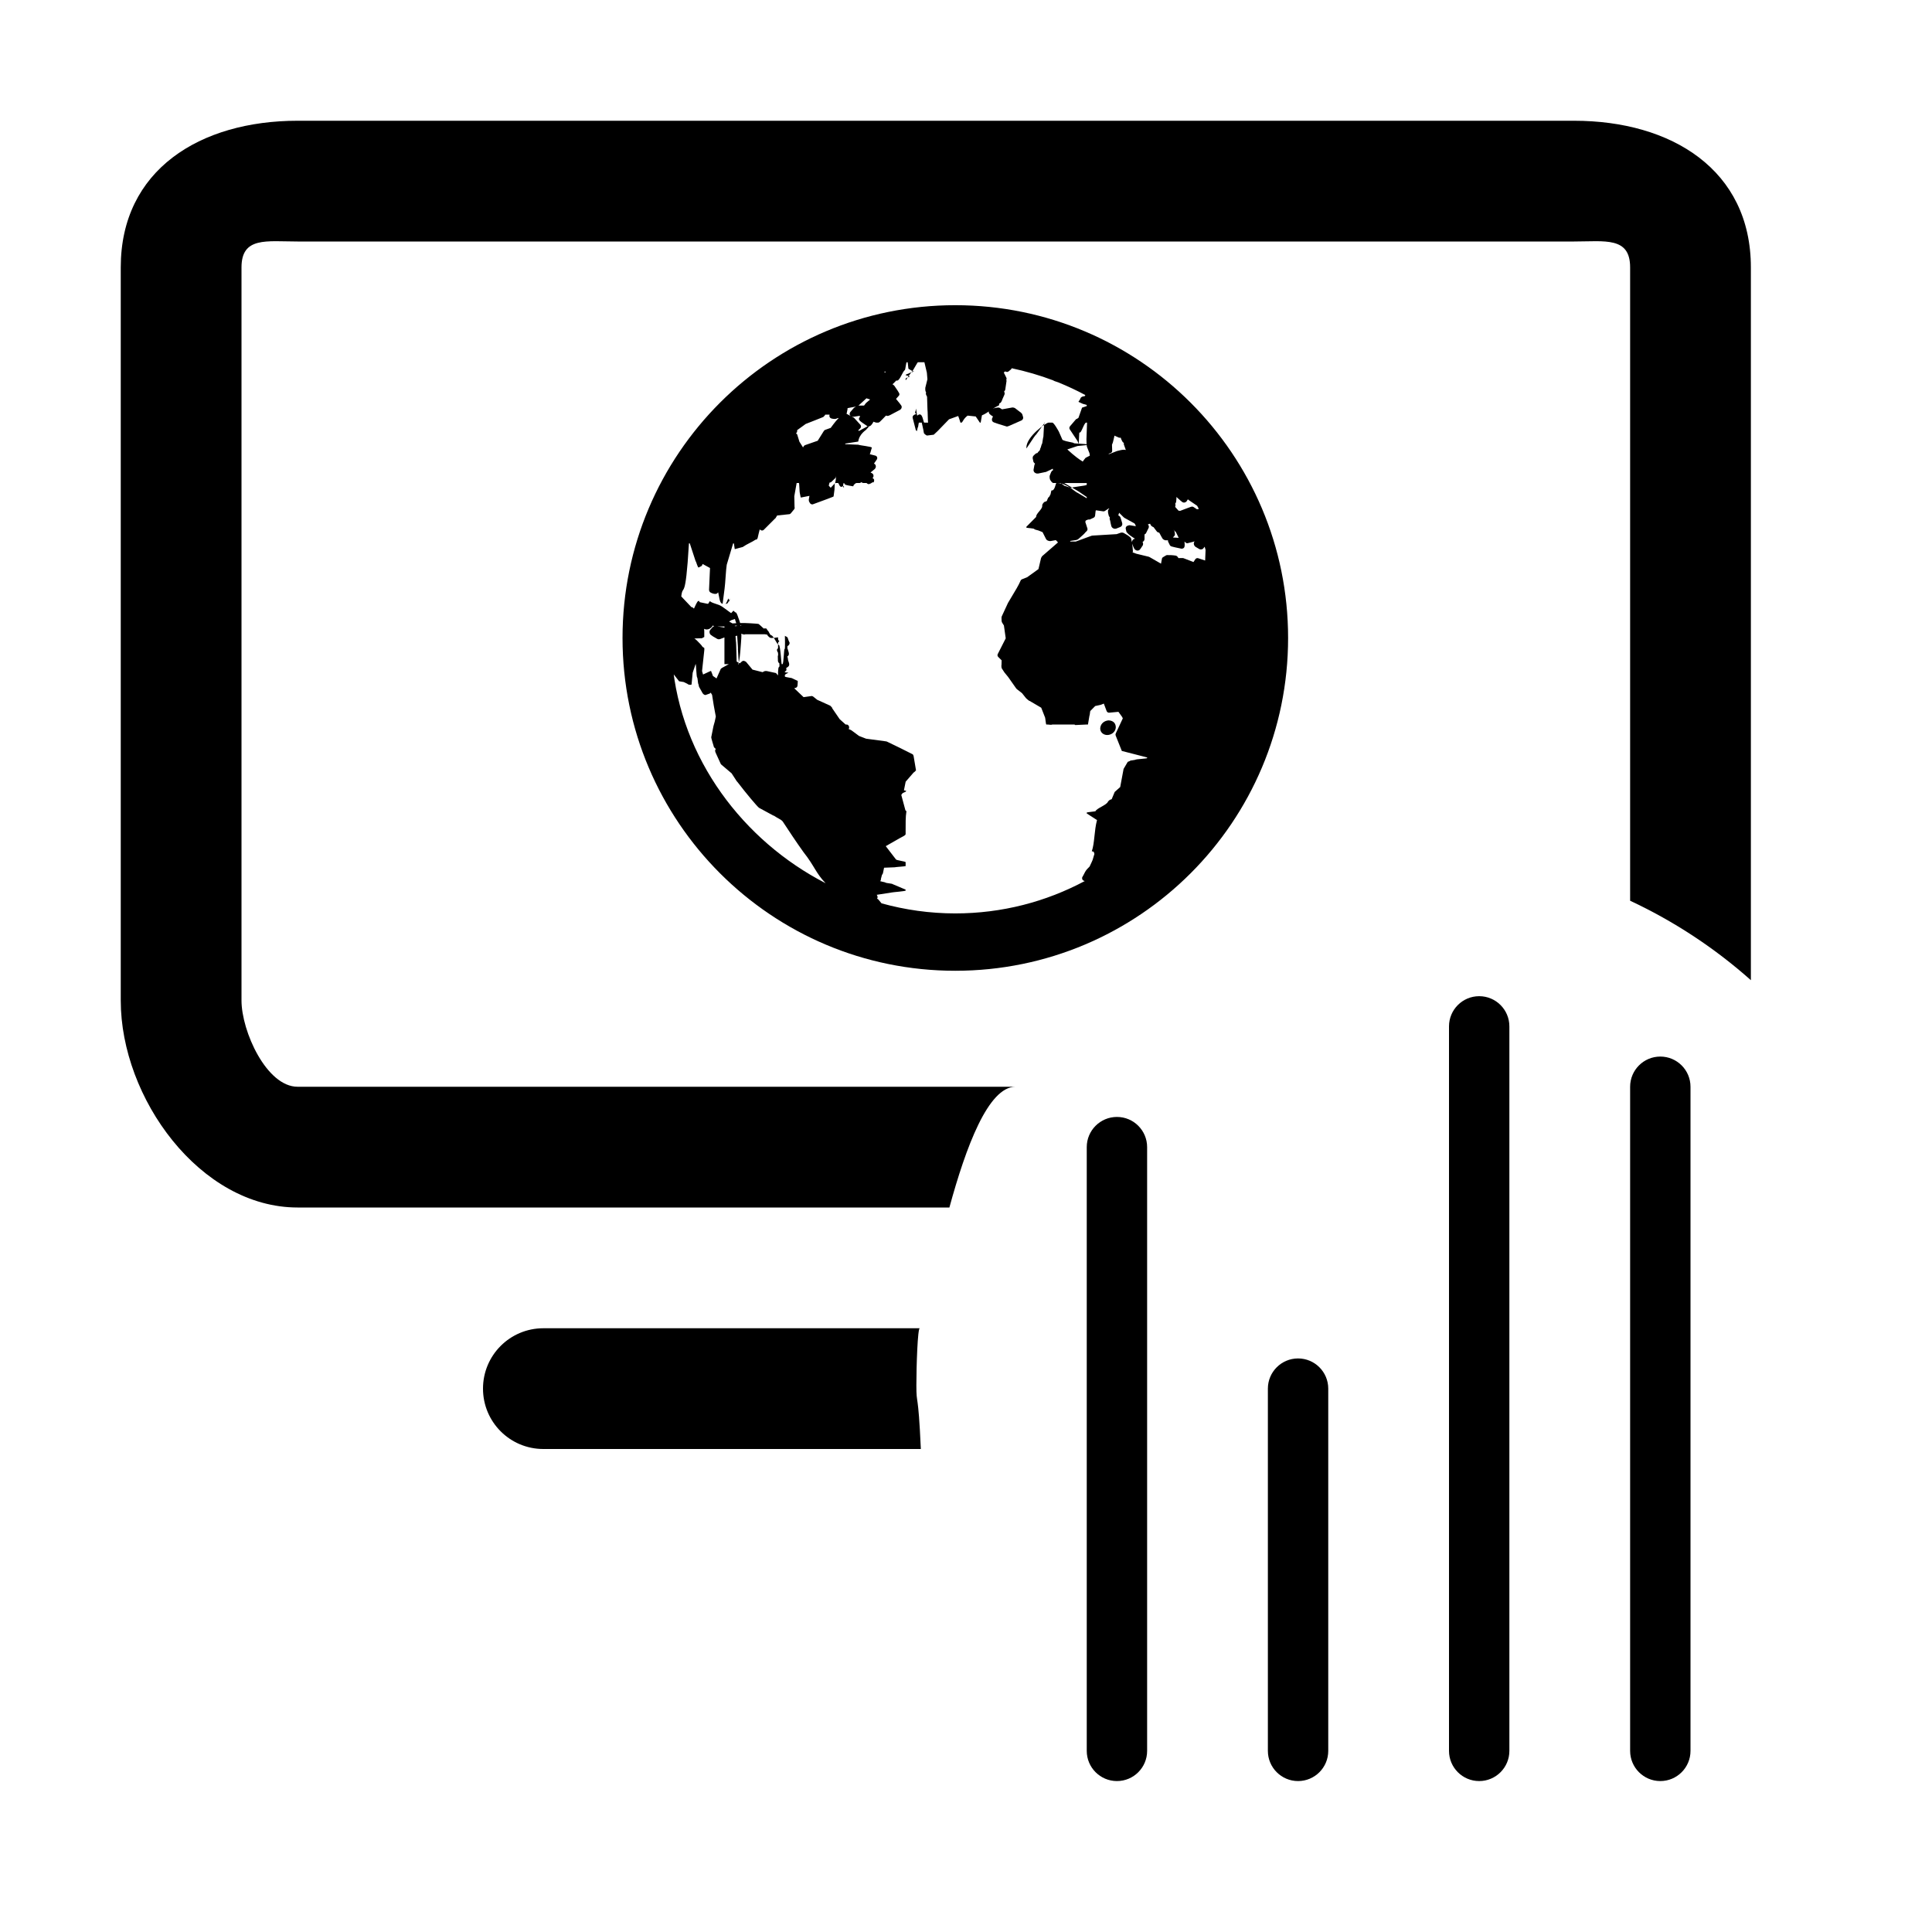 <?xml version="1.0" standalone="no"?><!DOCTYPE svg PUBLIC "-//W3C//DTD SVG 1.1//EN" "http://www.w3.org/Graphics/SVG/1.1/DTD/svg11.dtd"><svg t="1557802735760" class="icon" style="" viewBox="0 0 1024 1024" version="1.1" xmlns="http://www.w3.org/2000/svg" p-id="6809" xmlns:xlink="http://www.w3.org/1999/xlink" width="200" height="200"><defs><style type="text/css"></style></defs><path d="M487.488 704 288 704c-17.696 0-32 14.304-32 32s14.304 32 32 32l200.064 0c-1.44-32-2.368-22.304-2.368-33.792C485.696 724 486.368 704 487.488 704z" p-id="6810"></path><path d="M157.728 576C141.312 576 128 546.656 128 530.272L128 141.728C128 125.344 141.312 128 157.728 128l676.576 0C850.688 128 864 125.344 864 141.728l0 335.68c23.392 10.944 44.896 25.12 64 42.112L928 141.728C928 90.016 885.92 64 834.272 64L157.728 64C106.048 64 64 90.016 64 141.728l0 388.576C64 581.984 106.048 640 157.728 640l345.472 0c8.736-32 20.576-64 35.04-64L157.728 576z" p-id="6811"></path><path d="M506.304 161.76c-97.344 0-176.352 78.976-176.352 176.384 0 97.408 79.008 176.384 176.352 176.384 97.44 0 176.416-78.976 176.416-176.384C682.72 240.736 603.744 161.76 506.304 161.76zM622.912 266.848c0.256-0.192 0.384-0.48 0.416-0.736 0.064-0.288 0.128-0.576 0.128-0.896l0.128-1.856c0.064 0.096 0.256 0.256 0.352 0.416 2.912 2.592 2.912 2.592 3.616 2.592 0.256 0 0.48-0.032 0.672-0.16 0.32-0.096 0.48-0.288 0.672-0.448 0.224-0.448 0.544-0.768 0.704-1.12 0.096 0.096 0.256 0.224 0.384 0.352l4.512 3.072c0.32 0.544 0.64 1.12 0.896 1.696l-0.992 0.16c-1.952-1.312-2.016-1.408-2.592-1.408-0.128 0-0.448 0.096-0.544 0.096-0.96 0.384-2.016 0.736-3.104 1.152-0.864 0.352-1.792 0.672-2.624 0.992l-0.864-0.064L622.976 268.8c-0.064-0.064-0.128-0.16-0.128-0.224 0.128-0.224 0.192-0.544 0.192-0.864L622.912 266.848zM622.496 281.664c0-0.224-0.064-0.416-0.256-0.608l-0.224-0.384c0.128 0.224 0.352 0.384 0.48 0.608 0.352 0.384 0.672 0.736 0.768 0.768l1.472 3.008c-0.768-0.064-1.6-0.096-2.368-0.128l-0.704-0.064 0.576-0.608c0.32-0.256 0.512-0.608 0.512-0.992C622.752 282.528 622.592 282.112 622.496 281.664zM587.968 240.352l0.576-0.192c0.608-0.192 1.024-0.736 0.928-1.376l-0.096-3.072 0.48-1.216 0.768-3.232L590.624 230.88l2.464 1.088c0.224 0.064 0.544 0.096 0.896 0 0.256 0.896 0.608 1.472 0.928 2.08 0.064 0.16 0.192 0.256 0.288 0.384 0.192 0.096 0.32 0.224 0.48 0.32-0.096 0.288-0.096 0.608 0 0.864l1.024 2.88c-1.024-0.32-2.432 0-3.552 0.288-0.288 0.096-0.672 0.16-0.928 0.224-0.064 0.032-0.224 0.064-0.32 0.096l-3.424 1.344c-0.192 0.064-0.256 0.096-0.384 0.192l-0.672-0.128C587.552 240.448 587.744 240.384 587.968 240.352zM469.248 196.864c0 0.224 0.032 0.416 0.096 0.576l0 0.032 0 0.096c-0.192-0.224-0.384-0.352-0.832-0.48C468.736 196.992 468.992 196.928 469.248 196.864zM459.232 211.104c0.576 0.224 1.184 0.416 1.952 0.64l-1.952 1.664c-0.064 0.064-0.256 0.192-0.288 0.256l-0.96 1.28-2.976 0.032L459.232 211.104zM452.736 221.536c-0.064-0.032-0.224-0.16-0.32-0.224l-1.216-0.64c0.832 0.416 1.184 0.256 4.288-0.256l0.416 0.288-0.256 0.384c-0.928 1.408-0.544 1.696 4.096 4.8 0 0 0.064 0.032 0.064 0.064l-4.544 2.464-0.384-0.32 1.056-1.056c0.512-0.512 0.576-1.344 0.096-1.888L452.736 221.536zM449.216 216.832 449.216 216.32l4.448-0.832c-0.192 0.16-0.48 0.32-0.896 0.576 0 0-0.224 0.256-0.32 0.288l-1.76 2.048c-0.192 0.256-0.608 0.96-0.192 1.728 0.128 0.16 0.32 0.32 0.544 0.48L449.088 219.52c-0.128-0.032-0.192-0.096-0.384-0.128L449.216 216.832zM421.984 229.568c0.32-0.224 0.512-0.544 0.512-0.96l0.032-0.64 4.512-3.264c1.568-0.608 3.328-1.312 5.056-1.984l3.936-1.568c0.192-0.064 0.384-0.16 0.512-0.288 0.032-0.128 0.224-0.256 0.288-0.32 0.288-0.192 0.416-0.48 0.544-0.768l2.304 0-0.064 0.448c-0.128 0.672 0.288 1.312 0.928 1.536 0.896 0.288 1.568 0.288 2.048 0.288 0.192 0 0.608-0.096 0.704-0.16l0.928-0.352 0.256 0.064c-0.96 0.96-1.856 2.08-2.688 3.168-0.544 0.736-1.056 1.408-1.504 2.016l-2.944 1.056c-0.288 0.128-0.544 0.32-0.704 0.608l-3.232 5.152L426.88 235.872c-0.384 0.096-0.704 0.32-0.896 0.64-0.128 0.192-0.256 0.416-0.352 0.64 0-0.064 0-0.064-0.064-0.096l-1.856-2.944-1.088-3.52c-0.032-0.416-0.384-0.736-0.736-0.864L421.984 229.568zM356.32 350.624 352 350.72c0 0 0 0.128 0 0.192l7.936 10.176c0 0.032 2.432 0.352 2.496 0.416l1.952 0.96c0.352 0.48 1.632 0.64 2.144 0.384l0.608-6.272L368.672 352l0.096 0c0.128 0 0.384 6.816 0.704 7.008 0.288 0.128 0.48 3.36 0.608 3.424 0.192 0.064 0.352 1.664 0.48 1.696l1.824 3.264c0.384 0.544 1.088 1.152 1.696 0.928l1.92-0.672c0.288-0.096 0.544-0.256 0.672-0.544l0.736 1.152c0.544 3.84 1.248 7.712 1.984 11.52l-0.544 2.592-0.704 2.528-1.12 5.6c-0.096 0.16-0.096 0.384 0 0.512 0 0 0.064 0.384 0.064 0.448 0.352 1.248 0.704 2.592 1.12 3.84l0.096 0.448c0.096 0.192 0.192 0.384 0.352 0.544 0.16 0.096 0.288 0.224 0.576 0.544 0 0 0.064 0.064 0.128 0.064l-0.128 0.32c-0.192 0.288-0.256 0.608-0.192 0.896 0 0.128 0.128 0.544 0.192 0.672l2.784 6.112c0.064 0.096 0.128 0.224 0.256 0.32l5.504 4.672 2.656 4.096c0.064 0.096 0.32 0.384 0.384 0.448 0.096 0.096 0.224 0.256 0.224 0.256 4.16 5.472 10.208 12.704 11.264 13.472l7.552 4.096c0.128 0 0.192 0.064 0.32 0.064 0.704 0.48 1.408 0.896 3.904 2.336l0.768 0.736c3.008 4.576 7.392 11.232 10.976 16.192 6.016 7.616 6.464 11.04 11.776 16.544C393.92 445.664 360.672 401.888 356.32 350.624zM368.48 327.84c0.192 0.672 0.512 0.864 1.024 1.216 0.352 0.192 0.736 0.224 1.12 0.064 0.032-0.032 0.352-0.096 0.416-0.16-0.128 1.6 0.48 3.2 1.664 4.032 0.544 0.384 1.184 0.64 1.856 0.64 1.888 0 3.552-1.696 3.776-3.84 0.128-0.768-2.72-1.504-2.88-2.144l-2.08 0.608 0 0.832 2.656 1.216c0.128 0.704 1.856 1.248 2.56 1.6 0.032 0.064 0.864 0.096 1.024 0.096 0.128 0.064 4.608 0.064 4.736 0.064l8.48-0.672 0 0.288c0 0.096-3.776 0.16-3.776 0.224-0.352 0.448-2.368 0.96-2.368 1.44-0.224-0.224-1.504-0.416-1.728-0.48-1.024-0.288-2.688-0.512-3.808-0.704l-1.728-0.256-0.224 0.064c-0.224-0.064-0.512-0.064-0.608-0.064-0.672 0.096-0.768 0.32-2.112 1.856-0.352 0.48-0.512 0.992-0.384 1.568 0.064 0.512 0.32 0.928 0.64 1.152 0.704 0.608 1.6 1.12 2.432 1.568l0.864 0.512c0.192 0.128 0.32 0.16 0.512 0.192l0.224 0.064c0.128 0.032 0.288 0.032 0.48 0 0.128-0.032 0.416-0.096 0.512-0.128l2.336-0.896c0.128-0.064 4.032-0.16 4.16-0.224 0.48-0.352 4.608-0.832 4.608-1.632l0-0.928c0 0.48-1.632 0.672 2.336 1.344 0.064 0-1.536-0.064-1.504-0.064 0.096 0-1.504-0.128-1.472-0.128l0.064 0c0.064 0 0.064 0 0.128 0l6.688 0c0.064 0 0.128 0 0.192 0 0.288 0 0.864 0 1.6 0l4.256 0 0.064 0c0.544 0 0.96 0.32 1.248 0.064 0.128 0.064 0.192 0.448 0.256 0.48 0.288 0.224 0.544 0.608 0.832 0.896 0.416 0.288 0.8 0.544 1.216 0.544 0.064 0 1.664-0.064 1.76-0.096l1.856-0.256 0 0.384c0 0.736 0.064 1.28 0.704 1.6-0.192 0.288-0.704 0.608-0.704 0.992l0 2.72-0.608 0.896c0.096 1.024 0.608 1.44 0.608 1.6l0 0.928c0 0.032 0.096 0.032 0.128 0.032-0.192 0.288-0.256 0.672-0.256 1.056 0 0.736 0.032 1.504 0.064 2.304 0.064 0.544 0.352 0.992 0.768 1.312 0 0.48 0.032 0.896 0.032 1.312 0 0.064 0 0.096 0.096 0.128-0.256 0.32-0.672 0.768-0.672 1.28 0.032 0.544-0.16 1.12-0.16 1.76l0 0.448c0 0.736 0 1.568 0 1.728l0 0.096 1.184 0.928-2.176-2.432c-0.128-0.096 0.064-0.128-0.064-0.128l-4.896-1.056c-0.16 0-0.352 0-0.544 0l-0.416 0c-0.16 0.032-0.256 0.064-0.416 0.128l-0.896 0.448-5.312-1.344-3.264-3.936c-0.096-0.16-0.288-0.288-0.48-0.384l-0.352-0.16c-0.544-0.32-1.184-0.192-1.6 0.224l-1.024 0.928-0.768-0.416c-0.352-0.224-0.768-0.416-1.056-0.608-0.512-0.224-0.96-0.224-1.376 0l-6.336 3.488c-0.128 0.096-0.48 0.384-0.544 0.48-0.128 0.16-0.192 0.288-0.224 0.448l-2.048 4.608-1.856-1.28c-0.192-0.096-0.416-1.376-0.576-1.408l-0.448-1.216c-0.064 0-0.096 0-0.096 0-0.16 0-0.192 0-0.256 0l-3.904 1.824-0.544-1.824 1.216-11.232 0-0.896c0-0.256-0.832-0.544-0.96-0.736-0.64-1.12-2.112-2.368-3.04-3.392l-0.544-0.48c-0.096-0.128-0.608-0.416-0.736-0.512-0.16-0.064 4.224-0.128 4.032-0.16l1.216-0.672 0-0.064 0-2.88-0.64-10.016c0.128 0.128-1.984 0.192-1.856 0.288l-1.344 0.64C369.344 326.08 368.192 326.24 368.48 327.84zM595.52 407.552l-1.792 9.6-2.912 2.592-1.6 3.84-0.896 0.32c-0.032 0.064-0.48 0.32-0.576 0.416-0.192 0.16-0.32 0.384-0.48 0.544-0.672 1.856-5.952 3.456-6.624 5.088C580.608 430.08 576 430.496 576 430.656l0 0.48 5.44 3.52c-1.536 5.664-1.216 12.096-2.752 16.512-0.064 0.032 1.024 0.224 1.024 0.32l0.352 1.088-0.96 3.232c-0.544 1.152-0.64 1.6-1.6 3.488l-1.312 1.344c-0.832 0.896-1.44 2.176-2.016 3.328l-0.512 0.896c-0.192 0.352-0.16 0.768-0.032 1.12 0.128 0.384 0.416 0.672 0.768 0.8 0.192 0.064 0.384 0.128 0.544 0.192-20.48 10.944-43.84 17.152-68.64 17.152-13.504 0-26.624-1.888-39.072-5.344-0.544-0.608-1.056-1.248-1.568-1.888-0.128-0.16-0.256-0.32-0.448-0.384l-0.352-0.224c0.352-0.448 0.352-1.024 0.096-1.504-0.096-0.224-0.128-0.352-0.288-0.512l8.224-1.28C473.248 472.864 480 472.384 480 472c0-0.16 0-0.32 0-0.48l-6.88-2.912c-0.064-0.288-3.392-0.544-3.616-0.736-0.32-0.32-2.176-0.544-2.56-0.736l-0.512-0.128c0.32-0.064 0.288-0.448 0.448-0.672 0.096-0.128 0-0.288 0-0.416l0.576-2.208 0.288-0.384c0.16-0.224 0.192-0.416 0.256-0.608l0.576-2.816 5.664-0.224C474.304 459.552 480 459.2 480 459.04s0-0.352 0-0.512l0-1.472L480 456.96c0-0.384-4.864-0.96-5.12-1.44l-5.408-7.04c3.136-1.728 6.592-3.84 9.536-5.376C479.36 442.88 480 442.528 480 442.08l0-2.176c0-3.2-0.064-6.912 0.416-9.856 0.064-0.16-0.544-0.48-0.544-0.64l-2.176-8.096 0.736-0.96 1.216-0.544c0.16-0.064 0.32-0.16 0.416-0.288l0.288-0.32c0.128-0.096-1.312-0.256-1.248-0.32L480 414.432c0-0.032 0-0.064 0-0.096l4.192-4.832c0.128-0.128 0.928-0.64 0.928-0.8 0.096-0.16 0.384-0.32 0.384-0.416l-1.28-7.584c-0.128-0.448-0.256-0.768-0.576-0.96-4-2.016-9.184-4.64-13.504-6.656 0-0.032-0.32-0.096-0.384-0.128l-10.72-1.44-3.712-1.44-4.16-3.072-0.416-0.192-0.96-0.416 0.128-0.224c0.256-0.416 0.128-1.024-0.032-1.44-0.128-0.224-0.256-0.256-0.384-0.416C449.248 384 448.704 384 448.384 384l-0.192 0-3.136-2.816-3.904-5.696c-0.064-0.224-0.128-0.48-0.32-0.64L440.416 374.4c-0.128-0.192-0.352-0.352-0.544-0.448l-6.72-3.04-2.08-1.664c-0.288-0.256-0.672-0.384-1.056-0.32l-4.096 0.576-5.024-4.768c0.32 0.032 0.352 0 0.608-0.096l0.352-0.096c0.512-0.224 0.8-0.704 0.832-1.152 0.128-1.024 0.128-1.824 0.128-2.496l-2.88-1.344C420.128 359.328 416 358.944 416 358.56l0-0.672c0-0.736 2.432-1.344 1.728-1.376C415.936 356.384 416 356.32 416 356.288l0-0.224c0-0.32 1.28-0.32 0.672-1.952 0.544-0.352 1.568-0.928 1.568-1.6 0-0.32 0.32-0.352-0.544-2.592-0.064-0.384-0.032-0.928-0.384-1.984 0.16-0.128 0.448-0.32 0.608-0.544 0.416-0.768 0.256-1.344-0.512-3.648-0.064-0.096-0.064-0.16-0.128-0.224 0.128-0.32 0.16-0.704 0.032-1.024 0.672-0.32 1.184-0.928 1.216-1.76 0-0.32-0.32-0.32-1.056-2.72C417.216 337.44 416 337.12 416 336.992l0-0.128c0-0.544 0.224 7.552-0.128 7.136C415.488 343.584 415.36 352 414.752 352l-0.448 0c-0.192 0-0.64-9.952-1.504-10.176-1.184-0.32-2.656-4.864-4.096-5.152-0.672-0.096-1.344-2.4-1.792-2.464-0.192-0.064-0.608-1.152-0.864-1.12-0.48 0.096-0.896-0.224-1.12 0.128-0.544-0.384-1.152-1.024-1.6-1.44l-1.184-1.024c-0.32-0.256-8.672-0.64-8.992-0.544C392.544 330.208 384 330.464 384 331.072l0-0.064 3.552-2.272 2.016-0.672c-0.256-0.096 1.44 4.032 0.896 3.872-0.192-0.032 0.864 12.16 0.64 12.16L391.616 352l-1.088 0c-0.128 0-0.288-12.096-0.48-12.064-0.064 0.032-0.352-5.888-0.448-5.888l-0.16-2.912c0-0.064-2.752-1.568-2.752-1.568 0-0.064-2.72-1.664-2.72-1.76L383.968 352l7.008 0 0.128 0c1.056 0 1.728-13.056 1.792-13.696 0.128-0.672 0.128-6.72-1.12-9.696-0.384-0.768-1.248-4.32-2.048-4.064-0.32 0.064-0.768-1.28-1.28-0.608-0.288 0.544-0.576 0.448-0.864 1.024l-0.192-0.064c-1.408-0.992-3.072-2.304-4.672-3.392C380.48 320 378.144 320.064 376.32 318.688 376.064 318.528 375.52 320 375.296 320c-0.192 0-0.32 0-0.416 0l-4-0.832c-0.128 0.032-0.288-0.768-0.416-0.704-0.704 0.256-0.704-0.192-2.656 4.128-0.192-0.192-0.448-0.512-0.672-0.608-0.256-0.064-0.416-0.256-0.672-0.192l-5.376-5.664C361.92 308.736 363.264 320 365.152 288l0.448 0 3.072 9.376c0.416 0.416 1.12 3.68 1.664 3.392 1.248-0.704 1.728-0.544 2.048-1.856l3.936 2.144-0.512 11.52c0 0.544 0.32 1.248 0.8 1.472 1.152 0.64 2.016 0.736 2.56 0.736 0.384 0 0.736-0.064 0.96-0.32l0.544-0.512c0 0.16 0.064 0.384 0.064 0.448l0.608 3.008C381.472 317.92 381.824 320 383.072 320l1.792 0 0.192 0c0.832 0 1.472-1.952 1.6-2.656 0.16-0.48 0.16 3.52-0.512 0.032C385.952 316.544 385.248 320 384.416 320l-1.408 0 1.056-8.192c0.352-2.368 0.704-10.176 1.12-12.48L388.576 288l0.32 0c0.224 0 0.416 3.136 0.608 3.04l4.16-1.12c2.272-1.6 4.832-2.528 6.944-3.968 0.16-0.064 0.288 0.192 0.416 0.064 0.288-0.544 0.48-0.544 0.544-0.864 0.352-1.568 0.704-3.072 1.12-4.608 0.064 0.032 0.096 0.224 0.288 0.288 0.544 0.48 1.376 0.48 1.856-0.032l5.952-5.952c0.128-0.064 0.32-0.224 0.352-0.352l0.768-1.28 6.336-0.672c0.352 0 0.608-0.16 0.864-0.416L420.8 270.08c0.384-0.384 0.48-0.896 0.32-1.408l-0.128-5.632L422.24 256l1.216 0c0.192 0 0.32 5.312 0.448 5.248 0.032 0 0.448 2.496 0.544 2.464l4.576-0.896-0.32 1.824c-0.064 0.416 0 1.184 0.32 1.536l0.352 0.608c0.416 0.448 1.056 0.704 1.536 0.48 2.336-0.832 5.056-1.888 7.648-2.816l2.72-1.056c0.256-0.064 0.448-0.16 0.544-0.32l0.48-3.616C442.304 259.392 442.4 256 442.432 256l1.6 0 0.096 0c0.64 0 0.736 3.008 2.656 1.696 0.128-0.192 0.352 1.024 0.416 0.832 0.352-0.768 0.128-0.608-0.416-1.184l0.416-1.536c0.064-0.416-0.128-0.896-0.416-1.216-0.384-0.384-0.768-0.448-1.568-0.512-0.768 0.064-0.8 0.064-4.928 4.448l-1.024-1.12c0.096-0.544 0.288-1.088 0.416-1.632 0.352 0 0.704-0.128 0.992-0.384l1.984-1.92c0.32-0.288 0.448-0.96 0.448-1.408l-0.096 2.144C442.944 254.016 442.816 256 442.56 256l6.336 0-0.064-2.496C448.608 253.632 448 252.768 447.968 253.536 447.904 253.984 448 253.696 448.32 254.016l-0.768 0.896c-0.192 0.384-0.224 0.96-0.064 1.376 0.448 0.768 0.736 0.8 4.736 1.472l0.352-0.864C452.736 257.088 453.12 256 454.176 256l1.344 0c0.416 0 0.608-0.128 1.024-0.448C456.768 255.776 457.216 256 457.664 256l1.216 0 0.288 0c0.608 0 0.608 1.568 3.328-0.384 0.16-0.128 0.512 0.384 0.64-0.192 0.064-0.352 0.128-0.256 0.192-0.736 0-0.736-0.256-0.928-0.864-1.28l0.352-0.512c0.192-0.352 0.224-0.896 0.064-1.248-0.192-0.544-0.416-0.704-1.472-1.216l2.208-1.824c0.544-0.544 0.768-1.312 0.48-2.016-0.16-0.416-0.48-0.704-0.864-0.896l1.408-2.016c0-0.032 0.096-0.096 0.096-0.128 0.224-0.352 0.288-0.736 0.192-1.12-0.16-0.512-0.544-0.864-1.024-0.96l-2.912-0.736c0.032-0.128 0.128-0.256 0.192-0.384 0.352-1.088 0.544-1.92 0.8-2.72l0.128-0.352c0.128-0.576-6.592-1.216-7.136-1.568L448 235.424c0-0.096 0-0.224 0-0.32l6.88-1.056c0.576-4.16 4.32-6.24 4.32-6.368 0.128-0.576 1.536-1.184 0.992-1.504l0.544-0.224c0.544-0.16 1.12-0.384 2.272-2.464 0.128 0.064 0.448 0.256 0.576 0.256C463.68 223.744 464.256 224 464.384 224l0.864 0c0.832 0 0.896-0.192 4.352-3.744 0.288 0.128 0.608 0.192 0.832 0.192 0.672 0 0.864-0.192 6.56-3.2 0.064-0.032 0.16-0.16 0.288-0.192 0.256-0.224 0.608-0.736 0.608-1.088 0.128-0.704 0.192-0.736-2.976-4.544l1.568-1.76c0.48-0.928 0.48-0.928-2.496-5.248-0.128-0.16-0.352-0.352-0.48-0.448-0.064-0.096-0.192-0.128-0.32-0.192l-0.192-0.096c0.384-0.224 0.832-0.736 1.888-1.824 0-0.064 0.032-0.128 0.128-0.16 0.224 0.064 0.384 0.064 0.64 0 1.376-0.288 2.752-4.736 3.936-5.568C479.904 196 480.224 192 480.576 192l0.48 0c0.128 0 0.352 3.552 0.48 3.488l2.24 1.28c0.32-0.16 0.608 0.48 0.896 0.064L482.24 197.6c0 0.224-2.24 0.896-2.24 1.056L480 198.72c0 0.32 2.24 0.576 2.176 0.896-0.064 0.16-1.504 0.448-1.504 0.608C480.672 200.352 480 200.512 480 200.608l0 0.928c0 0.32 3.072-4.608 3.296-4.448C483.488 197.248 486.24 192 486.496 192c1.28 0 2.528 0 3.456 0l1.312 5.568 0.288 3.456-1.056 4.224c-0.128 0.224-0.064 1.376-0.064 1.6 0.064 0.288 0.192 0.896 0.448 1.152-0.192 0.352-0.192 0.896 0 1.28 0.096 0.288 0.352 0.704 0.48 0.96l0.224 6.944C491.712 217.312 491.744 224 491.936 224L489.92 224c-0.736 0-0.736-6.304-3.712-3.744C485.984 220.448 485.76 217.6 485.664 217.824c0 0.064-0.064-1.408-0.064-1.28l-0.544 2.016c-0.064 0.256 0 0.064 0.064 0.32 0.096 0.288 0.32 0.32 0.48 0.512 0 0.064 0 0.032-0.064 0.096l-0.608 0.192c-0.128 0.064-0.256 0.096-0.352 0.16-0.192 0.128-0.672 0.416-0.832 0.96-0.064 0.256-0.064 0.544 0 0.736l1.6 6.208c0.096 0.32 0.256 0.544 0.512 0.736 0.224 0.224 0.48-2.144 0.672-2.016C486.656 226.496 486.88 224 487.072 224l1.472 0 0.896 4.064c0.064 0.192 0.192 1.6 0.384 1.728 0.48 0.32 1.056 1.152 1.76 1.024l2.848-0.352c0.192-0.032 0.384 0 0.512-0.096l2.048-1.92c1.952-2.016 4.224-4.32 6.016-6.208l4.256-1.536c0.128 0 0.48-0.192 0.576-0.256l0.544 1.44L509.056 224c0.128 0 0.352 0 0.48 0 0.704 0 0.928-1.984 3.328-3.712l4.288 0.448L519.36 224c0.128 0 0.288 0 0.416 0l0.672-3.872c2.72-0.992 6.272-4.192 8.96-5.216 0.096-0.032 0.224-1.056 0.288-1.152 0.608 0 0.992-0.736 1.216-1.184l0.544-1.344c0.32-0.64 0.672-1.44 0.896-2.016 0.128-0.224 0.128-0.512 0.128-0.768-0.064-0.416-0.064-0.64-0.352-0.896 0.352-0.192 0.512-0.608 0.672-0.992l0.672-4.576c0-0.224 0-0.512-0.128-0.736 0.224-0.384 0.224-0.768 0-1.152-0.48-0.928-0.864-1.856-1.344-2.688 0.256-0.064 0.48-0.288 0.608-0.544l0.64 0.16c0.48 0.192 0.96 0.128 1.376-0.224l1.216-0.992c0.16-0.16 0.288-0.416 0.384-0.64 7.52 1.6 14.88 3.744 21.984 6.432 0.32 0.256 0.864 0.48 2.784 1.088 4.896 2.016 9.664 4.224 14.24 6.688L575.008 209.92l-1.344 0.288c-0.288 0.096-0.736 0.448-0.896 0.672-0.096 0.16-0.16 0.352-0.224 0.576l-0.48 0.832c-0.192 0.16-0.384 0.448-0.448 0.704l2.048 0.928C573.568 214.048 576 214.464 576 214.72l0 0.512-2.496 0.832L571.616 221.44c0 0.096-0.608 0.288-0.608 0.48-0.128 0.064-0.608 0.16-0.704 0.288l-3.2 3.744c-0.352 0.448-0.448 1.12-0.096 1.632l4.128 6.208 0.576 1.408c0.128 0.16 0.224-6.112 0.416-6.016C573.056 230.048 574.56 224 575.68 224c0.16 0 0.288 0 0.48 0l-0.32 8.8c-0.064 0.384 0.096 4.032 0.384 4.32l1.216 3.072c0.096 0.128 0.128 1.152 0.192 1.312l-2.176 1.12c-0.192 0.064-0.352 0.384-0.48 0.544-0.064 0.032-0.256 0.32-0.32 0.384l-0.992 1.376c-0.288 0-0.672 0.192-0.896 0.384L571.936 246.08c-0.064 0.096-0.32 0.384-0.352 0.48 0 0.064-0.128 0.32-0.128 0.32l1.92 1.024L576 246.624 576 246.016c0-0.608-2.496-0.608-10.304-7.808l5.344-1.792C570.976 236.352 576 235.968 576 235.872L576 235.456c0-0.096-6.752-0.416-6.752-0.512-0.32-0.576-3.552-0.608-6.112-1.792l-1.952-4.448C560.768 228 558.592 224 557.728 224l-1.984 0C554.432 224 544 231.424 544 237.248l0 0.416c0 0.224 4.672-7.04 4.736-6.912C548.864 231.008 553.632 224 553.824 224l-0.256 0c-0.256 0-0.48 7.424-0.544 7.424-0.128 0-0.608 3.776-0.704 3.84-0.32 0.064-0.608 2.048-0.864 2.272-0.128 0.096-0.256 1.088-0.352 1.12-0.192 0.096-0.384 0.576-0.768 0.768-0.096 0.064-0.288 0.48-0.352 0.512l-0.128 0.192c-0.736 0-1.056 0.384-2.24 1.568-0.224 0.384-0.352 1.024-0.224 1.44l0.352 1.632c0.192 0.416 0.384 0.608 0.896 1.024-0.128 0.064-0.192 0.192-0.192 0.192-0.064 0.192-0.128 0.32-0.192 0.48L547.808 248.96c-0.064 0.544 0.128 1.024 0.48 1.408 0.32 0.288 0.992 0.768 1.984 0.608l3.712-0.768c0.064 0 0.256-0.064 0.384-0.064l3.2-1.504c0.128-0.096 0.224-0.16 0.352-0.256 0.064 0.192 0.128 0.384 0.192 0.608 0 0.096 0 0.096 0.096 0.16l-0.512 0.32c-0.128 0.16-0.32 0.256-0.352 0.416-0.096 0.096-0.256 0.352-0.256 0.416l-0.736 1.856c-0.096 0.512 0 1.856 0.32 2.272C556.992 254.816 557.536 256 558.368 256l1.184 0c0.064 0 0.096 0 0.096 0L576 256.032l0 0.448 0 0.448c0 0.576-8.192 1.152-8.064 1.696 0.128 0.224-3.616-1.216-3.52-1.024C564.704 257.888 561.984 256 562.336 256c0.8 0 0.96 0 1.696 0l7.392 4.32L576 263.424l0 0.672-4.704-2.816C570.112 261.056 565.44 256 560.352 256c-0.032 0-0.416 0-0.416 0-0.448 0-0.8 4.256-2.592 3.936-0.192-0.032-0.48 2.144-0.608 2.208l-0.704 1.248c-0.416 0.096-0.736 0.896-0.896 1.344-0.064 0.192-0.192 0.64-0.352 0.832l-0.896 0.384c-0.384 0.032-0.608 0.288-0.832 0.576-0.064 0.096-0.192 0.256-0.288 0.384-0.256 0.288-0.384 0.736-0.384 1.12 0.32 1.792-3.424 4.16-3.2 5.952L544 279.2l0 0.448c0 0.192 4.192 0.384 4.192 0.736 0 0.352 2.272 0.704 2.496 0.896l1.888 0.768 1.792 3.552c0.352 0.832 1.664 1.344 2.624 1.152l2.624-0.48 1.152 1.216L552.32 294.816c-0.096 0.096-0.32 0.48-0.352 0.608-0.128 0.128-0.128 0.256-0.192 0.384L550.4 301.632 544.448 305.92l-2.72 1.088c-0.384 0.16-0.672 0.384-0.768 0.704-1.088 2.56-3.008 5.632-4.608 8.32-0.736 1.184-1.344 2.336-2.112 3.552l-3.328 7.2c-0.032 0.16-0.096 0.416-0.096 0.608 0.064 0.832 0.064 1.28 0.064 1.728 0 0.192 0.032 0.384 0.16 0.576 0 0.064 0.128 0.416 0.192 0.448l0.864 1.376 0.96 6.816-4.192 8.256c-0.32 0.544-0.192 1.184 0.224 1.6l1.792 1.792c0 0.832-0.064 1.664-0.064 2.528-0.064 0.128-0.064 0.288-0.064 0.448l0.064 0.672c0 0.256 0.064 0.512 0.224 0.736l1.312 2.016 1.984 2.432 4.32 6.144c0.128 0.16 0.256 0.256 0.448 0.416l2.592 2.016 2.016 2.528c0.032 0.064 0.16 0.192 0.224 0.256l0.704 0.608c0.032 0 0.288 0.224 0.288 0.224l0.384 0.32c0.096 0.096 0.288 0.16 0.448 0.192l6.112 3.584 2.048 5.216C554.016 380.384 554.336 384 554.56 384c0.064 0 0.384 0 0.512 0 0.928 0 1.952 0.352 2.784 0l4.576 0 7.04 0c0.064 0 0.448 0.352 0.48 0.288L576.16 384c0.16 0 0.352 0 0.48 0l0.8-4.736c0.192-0.032 0.32-2.4 0.448-2.432l2.592-2.624 2.816-0.608 1.76-0.672 1.472 3.936c0.256 0.608 0.832 0.96 1.472 0.864l4.8-0.448 1.984 2.752 0.32 0.736-3.744 8c-0.16 0.384-0.16 0.768-0.032 1.088l3.264 8.16 6.976 1.792L608 401.472c0 0.032 0 0.352 0 0.352 0 0.224-6.112 0.608-6.08 0.768 0.064 0.224-3.04 0.48-2.944 0.608 0.096 0.224-1.408 0.48-1.344 0.768l-0.608 1.024L595.52 407.552zM599.552 285.536c-0.064-0.32-0.256-0.608-0.544-0.8L597.888 283.84l-2.272-1.344c-0.288-0.192-0.672-0.224-0.992-0.224-0.224 0-0.544 0.032-0.672 0.096l-2.112 0.736-12.8 0.768c-0.064 0-0.384 0.064-0.512 0.096l-8.288 3.04-3.104 0c0.128-0.096 0.192-0.224 0.256-0.32l3.104-0.48c0.096 0 0.256-0.064 0.352-0.128l0.32-0.128c0.128-0.064 0.224-0.128 0.352-0.224l2.592-2.304 0.672-0.672c0.384-0.48 0.768-0.896 1.216-1.28 0.32-0.384 0.544-0.928 0.32-1.472l-1.088-3.36 0.224-0.736 1.248-0.544 0.48 0c0.192 0 0.352 0 0.48-0.032 0.064 0 0.384-0.16 0.416-0.192l1.568-0.736c0.416-0.192 0.704-0.64 0.768-1.056l0.288-2.528 0.16-0.352 4 0.576c0.256 0 0.544-0.096 0.768-0.224l1.92-1.28 0.416 0c-0.128 0.096-0.224 0.256-0.352 0.416-0.192 0.224-0.256 0.224-0.32 0.448 0 0.16-0.096 0.544 0 1.376 0.128 0.48 0.256 0.992 0.352 1.504 0 0.096 0.096 0.224 0.16 0.32 0.096 0.256 0.256 0.448 0.416 0.608-0.064 0.256-0.128 0.576-0.064 0.992l0.256 0.8c0.192 0.896 0.32 1.824 0.576 2.72 0.32 1.184 1.216 1.408 1.632 1.504 0.256 0.064 0.48 0.064 0.704 0 0.096-0.032 0.32-0.064 0.32-0.064l2.016-0.8c0.736-0.256 1.184-0.896 1.184-1.664 0-0.288 0-0.288-0.928-3.328-0.192-0.544-0.608-0.96-1.184-1.152 0.064-0.384 0.192-0.768 0.384-1.28L593.12 271.744l2.464 2.432c0.128 0.096 0.352 0.288 0.48 0.352l5.216 2.88L601.6 277.824l0.448 1.088-3.328-0.544c-0.256-0.032-0.96 0.224-1.248 0.352-0.544 0.224-0.896 0.832-0.832 1.44 0.064 0.448 0.192 0.768 0.32 1.408 0 0.192 0.096 0.448 0.288 0.608 0.928 1.248 2.56 2.208 3.904 3.104 0.192 0.064 0.32 0.16 0.416 0.256l-0.032 0c-0.928 0.128-1.568 0.864-1.568 1.856C599.744 286.72 599.68 286.112 599.552 285.536zM635.072 295.872c-0.544-0.192-1.184 0.032-1.536 0.544l-0.96 1.472-5.248-2.016c-0.192-0.064-0.384-0.128-0.576-0.096-0.8 0.032-1.536 0.032-2.144 0.032l-0.448-0.672c-0.256-0.32-0.608-0.576-0.928-0.64-1.856-0.288-3.104-0.288-4.48-0.288-0.16 0-0.352 0-0.544 0.064-0.032 0.032-0.352 0.16-0.416 0.224l-1.376 0.832c-0.352 0.192-0.544 0.544-0.576 0.896L615.36 298.752l-6.016-3.456c-0.064-0.032-0.416-0.192-0.512-0.224l-6.496-1.568-2.048-0.736c0.096-0.256 0.256-0.544 0.16-0.8-0.064-1.408-0.224-2.688-0.416-3.808 0.192 0.512 0.416 1.024 0.64 1.568 0.192 0.288 0.288 0.608 0.48 1.024 0.48 0.832 1.248 0.992 1.504 1.056 0.16 0.032 0.352 0.032 0.448 0 0.896-0.128 1.024-0.32 2.432-2.528 0.128-0.096 0.224-0.256 0.224-0.416 0.096-0.224 0.096-0.608 0.096-0.8-0.064-0.32-0.096-0.608-0.32-0.8 0.576-0.256 1.088-0.832 1.088-1.632L606.624 283.232c0.352-0.096 0.704-0.416 0.864-0.768l1.312-2.688c0.16-0.384 0.16-0.832 0-1.216l-0.384-0.736 0.192 0c0.352 0 0.672-0.096 0.896-0.288l0.416 0.704c0.064 0.16 0.128 0.288 0.224 0.416 0.192 0.096 0.32 0.192 0.544 0.384 0.192 0.192 0.448 0.288 0.704 0.352l1.728 2.272c0.192 0.256 0.512 0.48 0.768 0.544 0.16 0.064 0.352 0.096 0.544 0.096 0 0.064 0 0.128 0.064 0.16 0.32 0.576 0.736 1.28 1.056 1.952l0.544 0.928c0.128 0.256 0.352 0.512 0.608 0.608l0.352 0.192c0.256 0.16 0.512 0.224 0.768 0.224l1.248 0 0 0.608c0.128 0.32 0.128 0.32 0.928 1.888 0.48 0.768 0.48 0.768 6.208 1.952l0.064 0 0.128 0c1.664-0.16 1.6-1.376 1.408-3.776l0.512 0.448c0.352 0.384 0.832 0.544 1.28 0.384l2.784-0.704c0.192-0.032 0.384-0.096 0.544-0.192l0.224 0.064c-0.224 0.224-0.384 0.48-0.384 0.704-0.128 0.672 0.128 1.408 0.672 1.92 0.128 0.128 0.128 0.128 2.208 1.344 0.128 0.064 0.224 0.128 0.352 0.128l0.128 0.064c0.32 0.064 0.832-0.032 1.12-0.128 0.192-0.096 0.448-0.256 0.544-0.416l0.704-0.896c0.16 0.608 0.288 1.152 0.48 1.696l-0.224 5.632L635.072 295.872z" p-id="6812"></path><path d="M590.752 383.264c-0.672-0.896-1.824-1.44-3.2-1.44 0 0-0.288 0-0.352 0.032-2.016 0.288-3.52 1.6-3.936 3.36-0.384 1.44 0.16 2.88 1.344 3.68 0.672 0.448 1.44 0.672 2.24 0.672 2.016 0 3.904-1.312 4.416-3.2C591.552 385.344 591.36 384.192 590.752 383.264z" p-id="6813"></path><path d="M533.568 226.048l0.16 0c0.48 0 0.48 0 7.808-3.264 0.832-0.576 0.832-1.312 0.704-1.824-0.128-0.384-0.224-0.768-0.416-1.376-0.128-0.192-0.192-0.384-0.384-0.544-0.032-0.032-0.288-0.288-0.288-0.288l-3.04-2.336c-0.224-0.192-0.736-0.416-1.504-0.448l-5.504 0.992-1.152-0.736c-0.256-0.128-0.704-0.224-0.896-0.224-0.416 0-0.864 0.096-3.808 0.672-0.672 0.224-1.056 0.672-1.184 1.184-0.16 0.512 0.096 1.248 0.512 1.632 0.48 0.48 1.12 0.896 1.728 1.248l-0.48 1.056c-0.128 0.352-0.128 0.928 0.064 1.28 0.416 0.768 0.416 0.768 7.232 2.848C533.312 226.016 533.408 226.048 533.568 226.048z" p-id="6814"></path><path d="M512 944 960 944 512 944Z" p-id="6815"></path><path d="M592 944c-8.832 0-16-7.168-16-16L576 608c0-8.832 7.168-16 16-16S608 599.168 608 608l0 320C608 936.832 600.832 944 592 944z" p-id="6816"></path><path d="M688 944c-8.832 0-16-7.168-16-16l0-192c0-8.832 7.168-16 16-16S704 727.168 704 736l0 192C704 936.832 696.832 944 688 944z" p-id="6817"></path><path d="M784 944c-8.832 0-16-7.168-16-16L768 544c0-8.832 7.168-16 16-16S800 535.168 800 544l0 384C800 936.832 792.832 944 784 944z" p-id="6818"></path><path d="M880 944c-8.832 0-16-7.168-16-16L864 576c0-8.832 7.168-16 16-16S896 567.168 896 576l0 352C896 936.832 888.832 944 880 944z" p-id="6819"></path></svg>